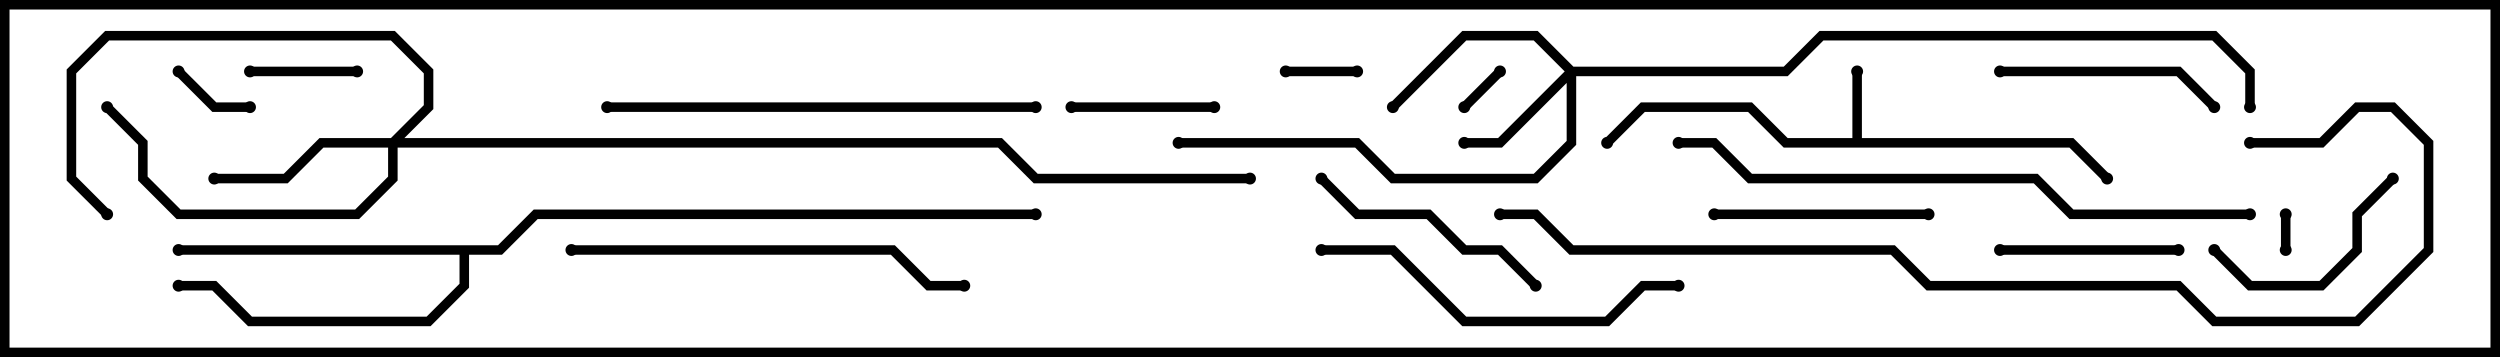 <svg version="1.1" width="105" height="15" xmlns="http://www.w3.org/2000/svg"><path d="M77.8,5.8L77.8,3L78.2,3L78.2,5.8L87.083,5.8L88.641,7.359L88.359,7.641L86.917,6.2L74.917,6.2L73.417,4.7L69.083,4.7L67.641,6.141L67.359,5.859L68.917,4.3L73.583,4.3L75.083,5.8z" stroke="none"/><path d="M20.917,10.3L22.417,8.8L43.5,8.8L43.5,9.2L22.583,9.2L21.083,10.7L19.7,10.7L19.7,12.083L18.083,13.7L10.417,13.7L8.917,12.2L7.5,12.2L7.5,11.8L9.083,11.8L10.583,13.3L17.917,13.3L19.3,11.917L19.3,10.7L7.5,10.7L7.5,10.3z" stroke="none"/><path d="M66.083,2.8L74.917,2.8L76.417,1.3L93.083,1.3L94.7,2.917L94.7,4.5L94.3,4.5L94.3,3.083L92.917,1.7L76.583,1.7L75.083,3.2L66.2,3.2L66.2,6.083L64.583,7.7L58.417,7.7L56.917,6.2L49.5,6.2L49.5,5.8L57.083,5.8L58.583,7.3L64.417,7.3L65.8,5.917L65.8,3.483L63.083,6.2L61.5,6.2L61.5,5.8L62.917,5.8L65.717,3L64.417,1.7L61.583,1.7L58.641,4.641L58.359,4.359L61.417,1.3L64.583,1.3z" stroke="none"/><path d="M16.417,5.8L17.8,4.417L17.8,3.083L16.417,1.7L4.583,1.7L3.2,3.083L3.2,7.417L4.641,8.859L4.359,9.141L2.8,7.583L2.8,2.917L4.417,1.3L16.583,1.3L18.2,2.917L18.2,4.583L16.983,5.8L42.083,5.8L43.583,7.3L52.5,7.3L52.5,7.7L43.417,7.7L41.917,6.2L16.7,6.2L16.7,7.583L15.083,9.2L7.417,9.2L5.8,7.583L5.8,6.083L4.359,4.641L4.641,4.359L6.2,5.917L6.2,7.417L7.583,8.8L14.917,8.8L16.3,7.417L16.3,6.2L13.583,6.2L12.083,7.7L9,7.7L9,7.3L11.917,7.3L13.417,5.8z" stroke="none"/><path d="M95.8,9L96.2,9L96.2,10.5L95.8,10.5z" stroke="none"/><path d="M61.641,4.641L61.359,4.359L62.859,2.859L63.141,3.141z" stroke="none"/><path d="M54,3.2L54,2.8L57,2.8L57,3.2z" stroke="none"/><path d="M10.5,4.3L10.5,4.7L8.917,4.7L7.359,3.141L7.641,2.859L9.083,4.3z" stroke="none"/><path d="M10.5,3.2L10.5,2.8L15,2.8L15,3.2z" stroke="none"/><path d="M45,4.7L45,4.3L51,4.3L51,4.7z" stroke="none"/><path d="M91.5,10.3L91.5,10.7L84,10.7L84,10.3z" stroke="none"/><path d="M92.859,10.641L93.141,10.359L94.583,11.8L97.417,11.8L98.8,10.417L98.8,8.917L100.359,7.359L100.641,7.641L99.2,9.083L99.2,10.583L97.583,12.2L94.417,12.2z" stroke="none"/><path d="M81,8.8L81,9.2L72,9.2L72,8.8z" stroke="none"/><path d="M84,3.2L84,2.8L91.583,2.8L93.141,4.359L92.859,4.641L91.417,3.2z" stroke="none"/><path d="M64.641,11.859L64.359,12.141L62.917,10.7L61.417,10.7L59.917,9.2L56.917,9.2L55.359,7.641L55.641,7.359L57.083,8.8L60.083,8.8L61.583,10.3L63.083,10.3z" stroke="none"/><path d="M55.5,10.7L55.5,10.3L58.583,10.3L61.583,13.3L67.417,13.3L68.917,11.8L70.5,11.8L70.5,12.2L69.083,12.2L67.583,13.7L61.417,13.7L58.417,10.7z" stroke="none"/><path d="M24,10.7L24,10.3L37.583,10.3L39.083,11.8L40.5,11.8L40.5,12.2L38.917,12.2L37.417,10.7z" stroke="none"/><path d="M43.5,4.3L43.5,4.7L25.5,4.7L25.5,4.3z" stroke="none"/><path d="M70.5,6.2L70.5,5.8L72.083,5.8L73.583,7.3L85.583,7.3L87.083,8.8L94.5,8.8L94.5,9.2L86.917,9.2L85.417,7.7L73.417,7.7L71.917,6.2z" stroke="none"/><path d="M94.5,6.2L94.5,5.8L97.417,5.8L98.917,4.3L100.583,4.3L102.2,5.917L102.2,10.583L99.083,13.7L92.917,13.7L91.417,12.2L80.917,12.2L79.417,10.7L65.917,10.7L64.417,9.2L63,9.2L63,8.8L64.583,8.8L66.083,10.3L79.583,10.3L81.083,11.8L91.583,11.8L93.083,13.3L98.917,13.3L101.8,10.417L101.8,6.083L100.417,4.7L99.083,4.7L97.583,6.2z" stroke="none"/><circle cx="78" cy="3" r="0.25" stroke-width="0" fill="#000" /><circle cx="67.5" cy="6" r="0.25" stroke-width="0" fill="#000" /><circle cx="88.5" cy="7.5" r="0.25" stroke-width="0" fill="#000" /><circle cx="7.5" cy="10.5" r="0.25" stroke-width="0" fill="#000" /><circle cx="7.5" cy="12" r="0.25" stroke-width="0" fill="#000" /><circle cx="43.5" cy="9" r="0.25" stroke-width="0" fill="#000" /><circle cx="61.5" cy="6" r="0.25" stroke-width="0" fill="#000" /><circle cx="58.5" cy="4.5" r="0.25" stroke-width="0" fill="#000" /><circle cx="49.5" cy="6" r="0.25" stroke-width="0" fill="#000" /><circle cx="94.5" cy="4.5" r="0.25" stroke-width="0" fill="#000" /><circle cx="9" cy="7.5" r="0.25" stroke-width="0" fill="#000" /><circle cx="4.5" cy="4.5" r="0.25" stroke-width="0" fill="#000" /><circle cx="4.5" cy="9" r="0.25" stroke-width="0" fill="#000" /><circle cx="52.5" cy="7.5" r="0.25" stroke-width="0" fill="#000" /><circle cx="96" cy="9" r="0.25" stroke-width="0" fill="#000" /><circle cx="96" cy="10.5" r="0.25" stroke-width="0" fill="#000" /><circle cx="61.5" cy="4.5" r="0.25" stroke-width="0" fill="#000" /><circle cx="63" cy="3" r="0.25" stroke-width="0" fill="#000" /><circle cx="54" cy="3" r="0.25" stroke-width="0" fill="#000" /><circle cx="57" cy="3" r="0.25" stroke-width="0" fill="#000" /><circle cx="10.5" cy="4.5" r="0.25" stroke-width="0" fill="#000" /><circle cx="7.5" cy="3" r="0.25" stroke-width="0" fill="#000" /><circle cx="10.5" cy="3" r="0.25" stroke-width="0" fill="#000" /><circle cx="15" cy="3" r="0.25" stroke-width="0" fill="#000" /><circle cx="45" cy="4.5" r="0.25" stroke-width="0" fill="#000" /><circle cx="51" cy="4.5" r="0.25" stroke-width="0" fill="#000" /><circle cx="91.5" cy="10.5" r="0.25" stroke-width="0" fill="#000" /><circle cx="84" cy="10.5" r="0.25" stroke-width="0" fill="#000" /><circle cx="93" cy="10.5" r="0.25" stroke-width="0" fill="#000" /><circle cx="100.5" cy="7.5" r="0.25" stroke-width="0" fill="#000" /><circle cx="81" cy="9" r="0.25" stroke-width="0" fill="#000" /><circle cx="72" cy="9" r="0.25" stroke-width="0" fill="#000" /><circle cx="84" cy="3" r="0.25" stroke-width="0" fill="#000" /><circle cx="93" cy="4.5" r="0.25" stroke-width="0" fill="#000" /><circle cx="64.5" cy="12" r="0.25" stroke-width="0" fill="#000" /><circle cx="55.5" cy="7.5" r="0.25" stroke-width="0" fill="#000" /><circle cx="55.5" cy="10.5" r="0.25" stroke-width="0" fill="#000" /><circle cx="70.5" cy="12" r="0.25" stroke-width="0" fill="#000" /><circle cx="24" cy="10.5" r="0.25" stroke-width="0" fill="#000" /><circle cx="40.5" cy="12" r="0.25" stroke-width="0" fill="#000" /><circle cx="43.5" cy="4.5" r="0.25" stroke-width="0" fill="#000" /><circle cx="25.5" cy="4.5" r="0.25" stroke-width="0" fill="#000" /><circle cx="70.5" cy="6" r="0.25" stroke-width="0" fill="#000" /><circle cx="94.5" cy="9" r="0.25" stroke-width="0" fill="#000" /><circle cx="94.5" cy="6" r="0.25" stroke-width="0" fill="#000" /><circle cx="63" cy="9" r="0.25" stroke-width="0" fill="#000" /><rect x="0" y="0" width="105" height="15" stroke-width="0.8" stroke="#000" fill="none" /></svg>